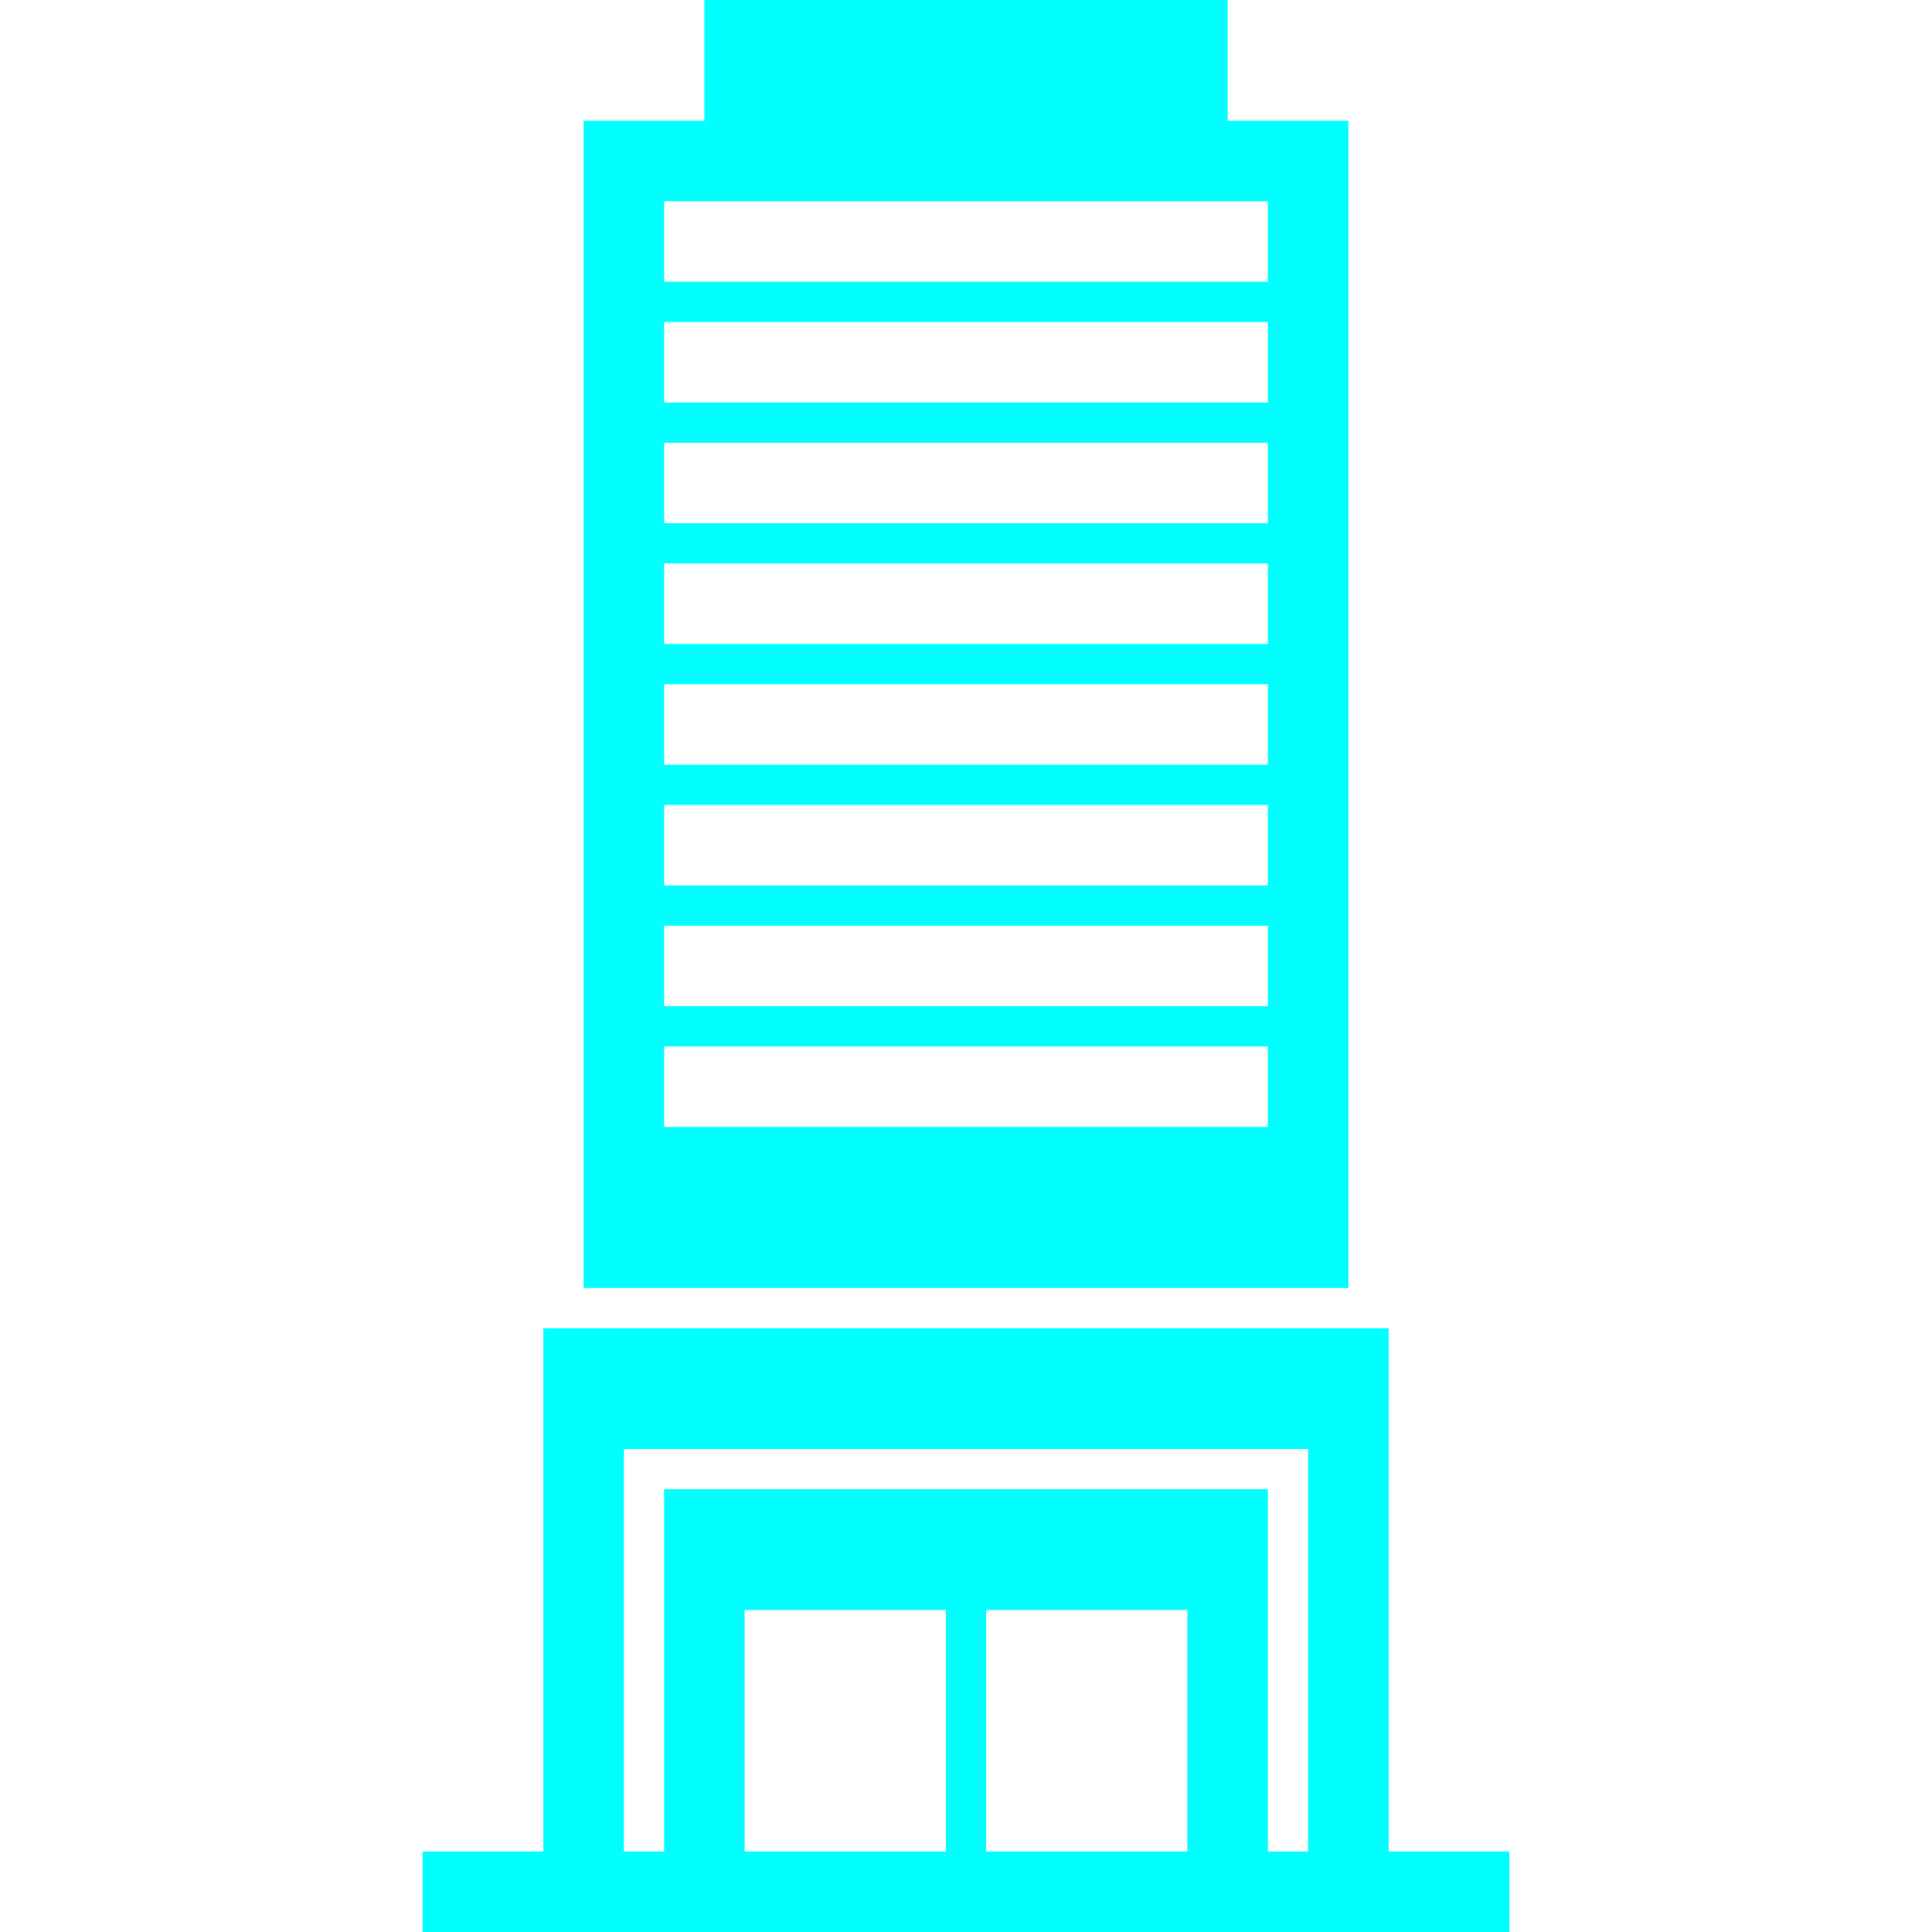 <?xml version="1.0" encoding="iso-8859-1"?>
<!-- Generator: Adobe Illustrator 16.0.0, SVG Export Plug-In . SVG Version: 6.00 Build 0)  -->
<!DOCTYPE svg PUBLIC "-//W3C//DTD SVG 1.1//EN" "http://www.w3.org/Graphics/SVG/1.1/DTD/svg11.dtd">
<svg version="1.1" id="Capa_1" xmlns="http://www.w3.org/2000/svg" xmlns:xlink="http://www.w3.org/1999/xlink" x="0px" y="0px"
	 fill="aqua" width="459px" height="459px" viewBox="0 0 459 459" style="enable-background:new 0 0 459 459;" xml:space="preserve">
<g>
	<g>
		<path d="M167.344,0v28.688h-28.688V306h181.688V28.688h-28.688V0H167.344z M301.219,267.75H157.781v-19.125h143.438V267.75z
			 M301.219,239.062H157.781v-19.125h143.438V239.062z M301.219,210.375H157.781V191.25h143.438V210.375z M301.219,181.688H157.781
			v-19.125h143.438V181.688z M301.219,153H157.781v-19.125h143.438V153z M301.219,124.312H157.781v-19.125h143.438V124.312z
			 M301.219,95.625H157.781V76.5h143.438V95.625z M301.219,47.812v19.125H157.781V47.812H301.219z"/>
		<path d="M329.906,439.875V315.562h-9.562H138.656h-9.562v124.312h-9.562h-19.125V459h258.188v-19.125h-19.125H329.906z
			 M148.219,353.812v-9.562h162.562v95.625h-9.562v-86.062H157.781v86.062h-9.562V353.812z M224.719,439.875h-47.812V382.5h47.812
			V439.875z M234.281,439.875V382.5h47.812v57.375H234.281z"/>
	</g>
</g>
<g>
</g>
<g>
</g>
<g>
</g>
<g>
</g>
<g>
</g>
<g>
</g>
<g>
</g>
<g>
</g>
<g>
</g>
<g>
</g>
<g>
</g>
<g>
</g>
<g>
</g>
<g>
</g>
<g>
</g>
</svg>
